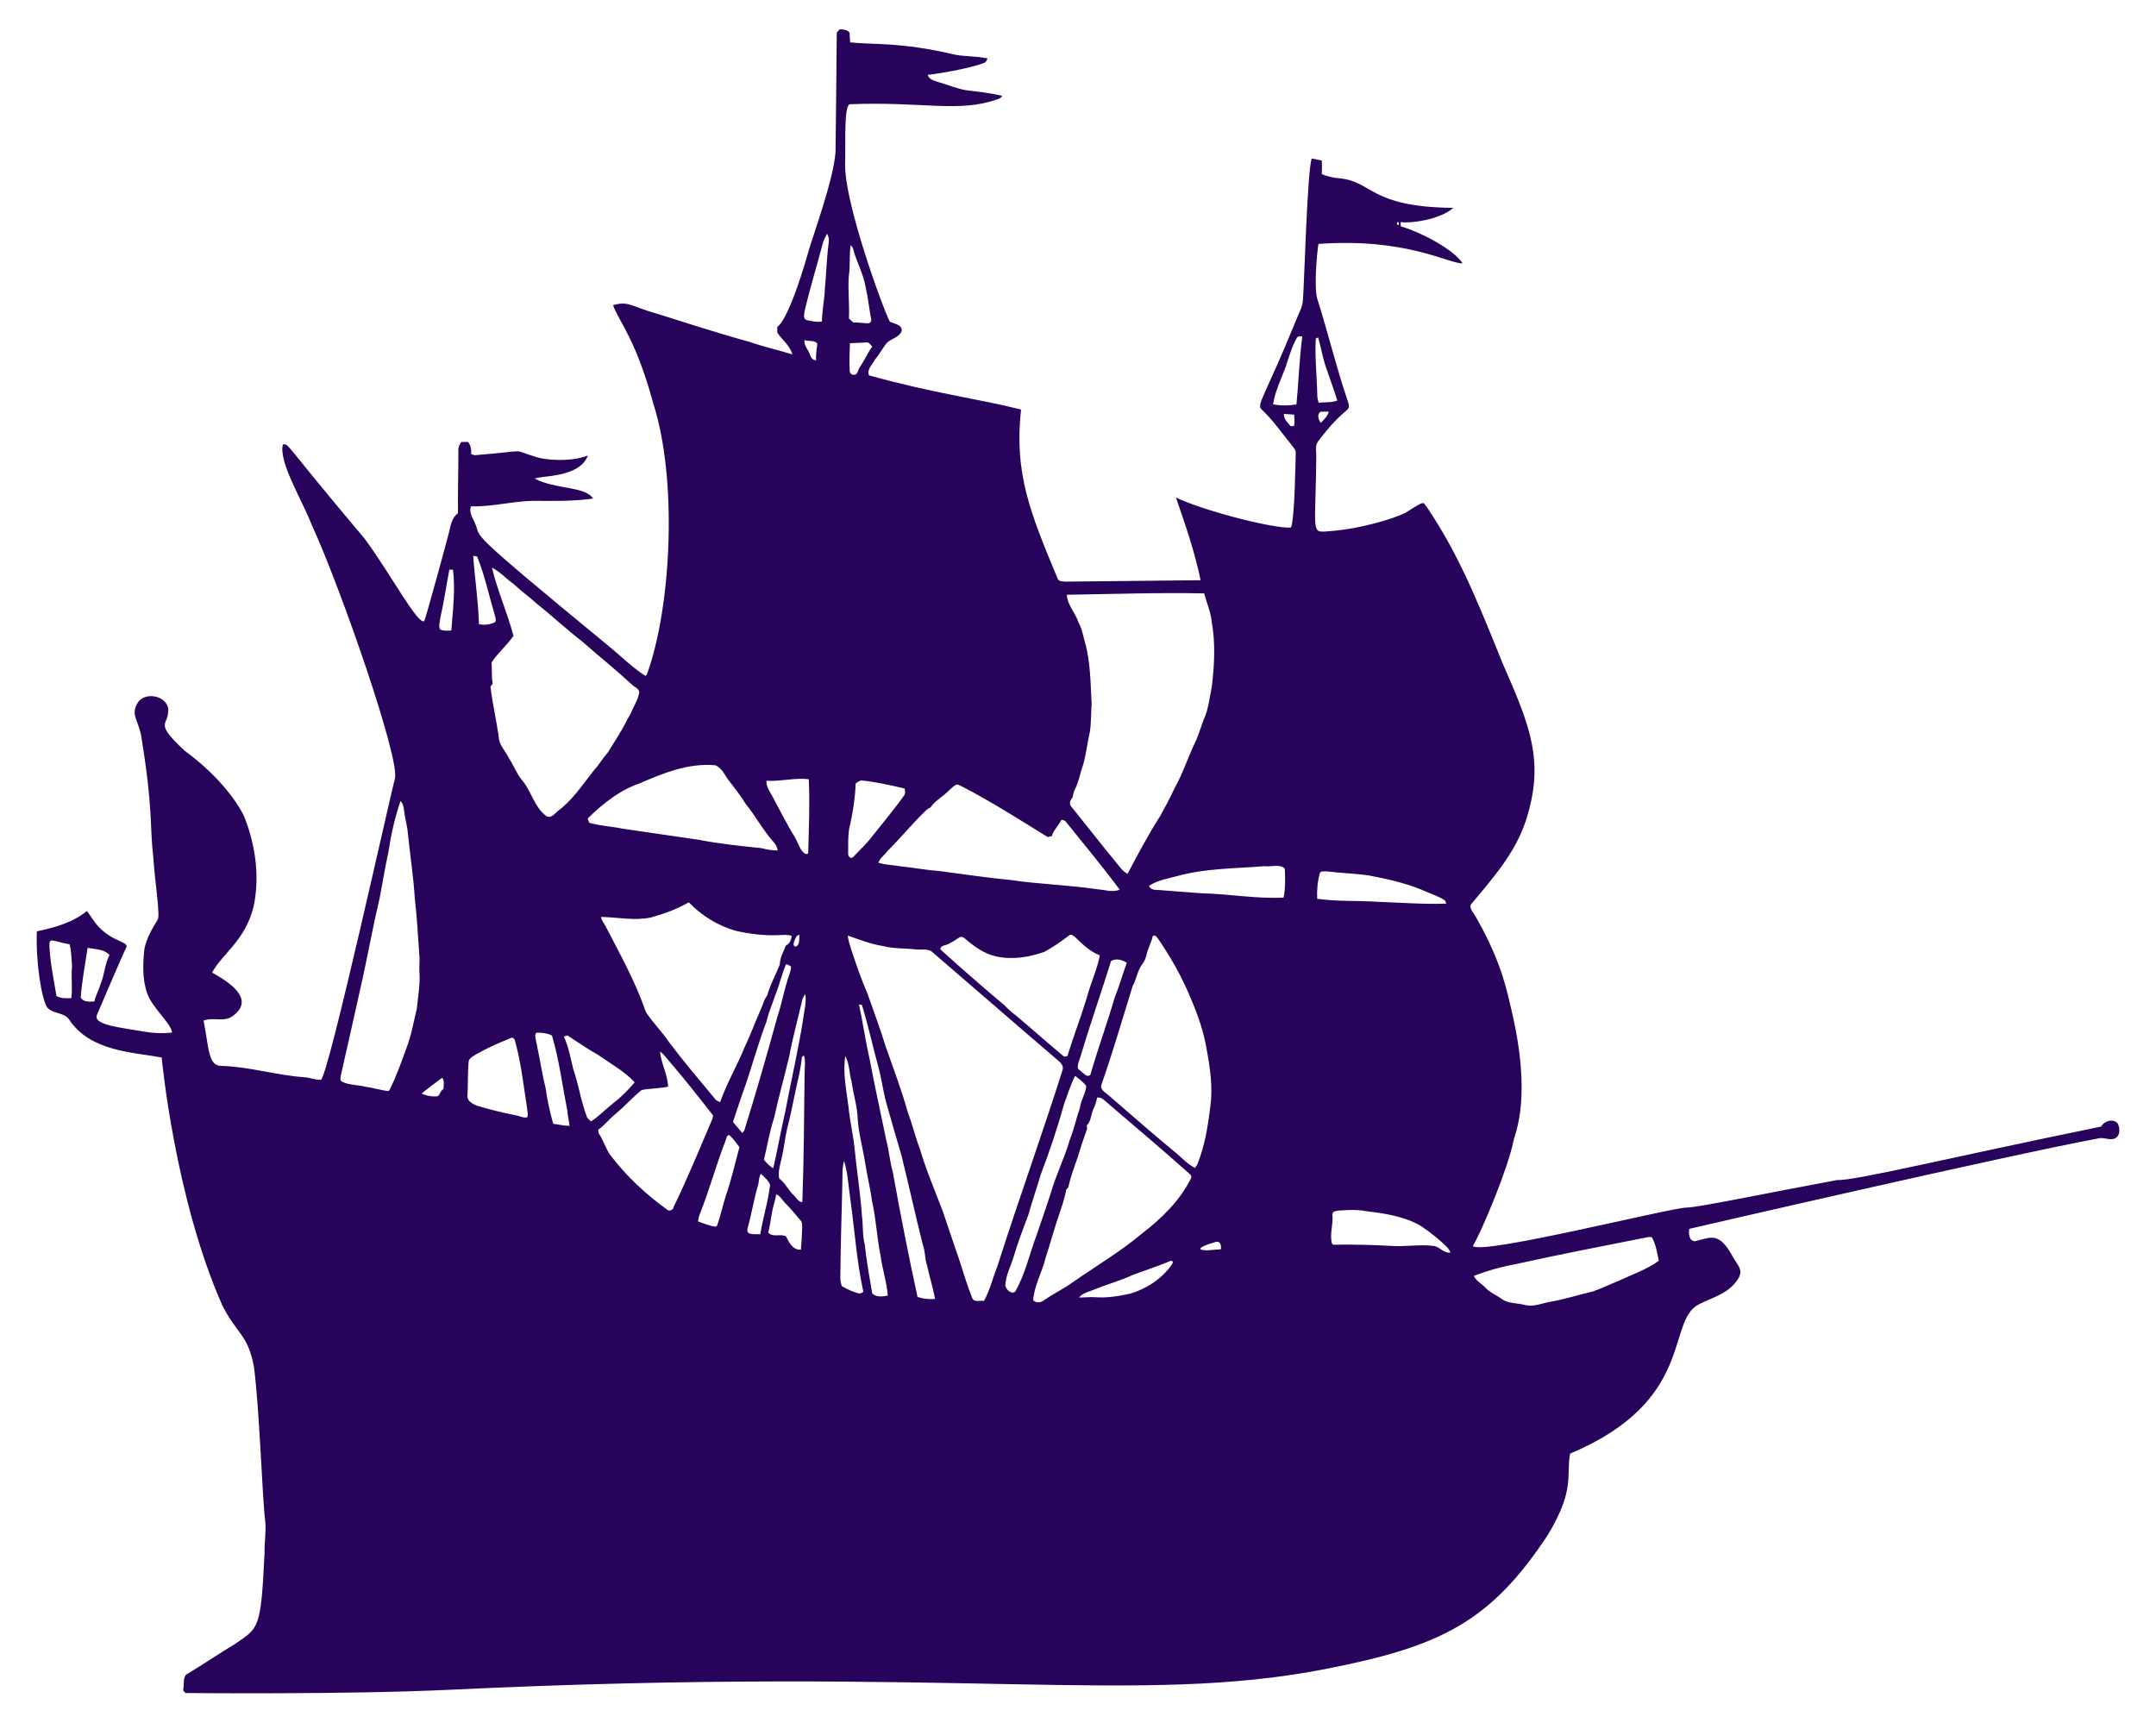 <?xml version='1.0' encoding='utf-8'?>
<svg xmlns="http://www.w3.org/2000/svg" version="1.1" id="Layer_1" x="0px" y="0px" viewBox="0 0 2072.696 1656.289" enable-background="new 0 0 2072.696 1656.289"> <path fill="#28035c" d="M2035.781,1079.881c-4.52-4.731-12.924-2.252-15.811,3.205c-152.484,31.255-235.471,51.946-254.125,51.469 c-67.21,12.454-130.797,25.805-144.083,26.422c-12.488-0.715-197.927,46.143-205.846,36.912 c8.358-13.499,33.783-74.338,39.12-101.109c1.238-6.992,18.511-41.617-2.691-128.695c-6.561-29.848-14.351-52.552-33.345-86.311 c-1.98-3.779-5.956-7.135-5.275-11.76c20.512-24.578,42.656-49.383,52.935-80.34c18.802-57.305,4.442-91.487-22.235-152.245 c-26.358-65.701-43.632-106.546-72.404-149.464c-4.653-4.699,0.111-8.45-21.162,5.23c-13.194,6.189-44.817,15.879-76.697,17.791 c-13.586,0.887-9.52-1.651-8.707-71.83c0.106-4.837-1.436-10.203,1.481-14.526c27.313-36.27,32.028-27.212,29.068-38.137 c-11.019-32.151-18.91-65.255-29.143-97.647c-4.239-10.735-0.548-47.699,0.665-54.356c84.65-5.954,123.762,18.616,138.596,18.759 c-7.6-12.501-38.406-29.446-59.45-35.643c-0.076-1.36-0.121-2.721-0.136-4.066c8.237,1.373,37.143-1.839,50.623-13.71 c-81.105-0.749-77.154-25.756-110.239-28.493c-5.593-0.423-11.034-1.814-16.189-3.945c0.196-4.368,0.227-8.752-0.03-13.12 c-3.235-0.62-6.439-1.27-9.644-1.874c-4.271,11.092-7.145,119.16-8.435,135.694c-0.272,7.15-4.172,13.332-6.651,19.847 c-29.682,72.953-38.384,81.063-33.103,85.691c10.929,10.203,19.409,22.628,28.826,34.192c1.753,2.509,4.52,4.913,3.945,8.314 c-0.124,5.355-0.917,62.811-4.52,70.999c-14.819,1.557-82.029-15.333-110.587-28.765c8.994,26.105,18.154,52.316,23.671,79.448 c0,0-129.464,1.36-129.466,1.36c-2.857-0.197-7.029,0.197-8.057-3.205c-26.768-63.94-41.732-101.56-35.084-162.237 c-40.479-10.335-83.552-15.416-146.124-32.862c-2.6-5.396,3.235-10.218,5.472-14.844c4.006-4.701,6.923-10.188,10.657-15.101 c3.945-5.563,12.833-5.895,15.237-12.803c0.786-6.077-7.361-6.742-11.382-8.858c-6.731-12.719-43.59-113.938-42.989-151.233 c0.648-22.911-1.487-58.49,5.2-57.833c68.864-2.754,104.364,8.353,140.773-4.625c2.101-0.423,3.975-1.451,5.018-3.416 c-11.367-2.887-23.097-3.9-34.691-5.442c-9.024-1.466-17.398-5.26-26.165-7.664c-4.081-1.421-9.326-2.373-10.793-7.119 c4.032-0.117,39.488-5.656,53.767-11.322c2.207-0.484,2.993-2.6,3.855-4.414c-10.898-2.54-22.22-1.542-33.119-4.021 c-50.361-11.916-78.75-9.112-98.963-11.443c-0.257-3.129-0.484-6.243-0.59-9.372c-2.373-2.887-6.046-3.114-9.493-3.219 c-0.952,1.013-1.889,2.041-2.827,3.053c0.124,3.505-1.18,113.799-1.194,114.804c-1.76,26.85-22.254,81.817-26.846,98.509 c-0.276,1-16.965,60.925-29.158,69.774c0,1.874,0.015,3.749,0.045,5.638c4.807,6.908,12.229,12.365,14.435,20.754 c-13.876-4.247-28.07-7.376-41.78-12.214c-24.458-6.352-85.688-26.099-86.689-26.392c-25.512-6.851-28.737-13.3-43.896-8.646 c5.491,15.495,21.975,32.543,38.5,93.959c23.586,72.495,17.9,195.96-6.077,261.336c-0.333,0.257-1.013,0.786-1.36,1.058 c-12.818-8.268-23.596-19.167-35.386-28.765C442.587,503.866,463.888,518.68,456.794,503.458 c-1.965-5.396-6.469-10.717-3.915-16.703c19.907,0.635,39.497-4.837,59.39-5.245c19.318,0.106,38.681,0.544,57.893-2.192 c-8.006-12.166-35.439-8.437-56.019-19.152c5.398-3.147,42.987-0.429,51-22.22c-17.452,6.787-42.72,4.002-49.504,1.466 c-26.763-7.864-2.973-6.244-59.465-1.769c-0.816-0.287-2.434-0.862-3.235-1.134c0.272-4.202-0.212-8.435-3.099-11.684 c-2.162,0.03-4.308,0.091-6.454,0.136c-1.481,2.509-3.084,5.139-2.721,8.208c0.06,20.089-0.635,40.178-0.378,60.266 c-5.94,4.172-7.074,11.73-8.616,18.29c-1.166,5.07-21.911,81.204-23.807,85.374c-6.082,4.199-32.118-45.111-57.334-79.221 c-81.736-96.943-71.34-89.761-78.526-90.815c-4.45,17.015,18.127,52.846,27.556,77.272c27.432,59.336,85.43,226.038,80.083,244.346 c-3.914,13.402-63.864,286.087-71.15,289.406c-5.215,0.378-10.082-2.026-15.222-2.373c-26.997-1.784-53.132-10.158-80.234-10.959 c-12.844,0.218-11.98-15.887-17.323-43.563c8.918-3.492,19.62,1.708,27.768-4.187c20.292-14.561,2.481-29.956-19.56-41.901 c8.923-17.536,31.972-30.548,39.936-63.849c6.092-28.932,1.617-59.254-9.205-86.507c-7.995-16.44-26.412-40.386-57.122-63.002 c-28.682-26.601-16.785-24.255-16.038-36.036c3.08-15.238-19.911-22.045-28.493-10.989c-7.661,11.555-1.099,15.938,2.434,31.032 c12.114,73.498,8.195,85.673,11.972,119.142c1.573,23.652,6.817,55.351,4.127,59.314c-5.306,8.676-10.551,17.731-12.682,27.768 c-1.496,14.36-2.252,29.355,2.721,43.17c5.031,14.163,23.082,28.802,23.838,37.593c-8.903,0.967-17.927,0.605-26.74-0.922 c-20.681-3.708-49.47-6.13-45.529-15.932c0.384-1.095,24.871-58.413,28.448-65.451c1.682-5.278-13.653-5.038-27.223-19.922 c-4.157-4.474-7.059-9.886-10.808-14.677c-13.725,11.291-31.184,15.902-48.189,19.575c-0.984,30.387,4.472,64.317,9.946,73.085 c5.457,6.59,16.476,4.474,21.253,11.896c20.364,30.471,60.629,31.127,88.85,36.263c0,0,12.512,134.9,58.256,238.254 c14.376,28.377,24.471,27.489,30.473,59.223c5.419,41.445,8.091,128.171,10.838,148.376c1.058,10.052-0.907,20.104-0.65,30.201 c-3.488,74.379-5.699,72.034-28.115,87.626c-16.023,9.659-31.501,20.24-47.539,29.823c-2.963,4.051-1.451,10.082-2.645,14.919 c0.559,0.65,1.648,1.935,2.192,2.585c0,0,153.88,1.659,254.02-3.114c493.085-23.502,660.641,15.934,844.205-20.372 c107.289-21.22,156.188-43.946,212.066-129.303c25.834-43.293,16.983-56.266,20.905-77.347 c120.948-50.889,92.107-127.051,123.556-143.388c11.624-6.092,25.349-9.478,34.282-19.711c11.761-13.51,3.206-16.542-2.948-28.916 c-12.414-21.724-20.883-15.387-34.963-12.138c-5.714-0.589-6.167-7.512-5.351-11.941c0,0,300.539-69.618,394.097-87.112 c5.215-1.028,10.747,2.66,15.705-0.151C2038.714,1091.293,2037.973,1084.219,2035.781,1079.881z M1343.089,215.761l-0.121-1.421 C1345.31,211.226,1345.915,218.33,1343.089,215.761z M1269.732,406.506c-2.358-2.721-4.066-9.236,0.302-10.672 c2.449-0.212,4.913-0.076,7.392-0.03C1276.201,400.203,1272.952,403.468,1269.732,406.506z M1264.955,325.501l2.237-1.119 c2.872,9.931,4.474,20.225,7.981,29.99c3.598,10.218,7.225,20.421,10.46,30.76c-5.744,2.101-12.002,1.36-17.973,2.026 c-0.62-2.267-1.255-4.535-1.255-6.893C1266.119,362.005,1263.852,343.76,1264.955,325.501z M68.592,959.605 c-4.807,0.196-9.961,0.453-14.299-2.01c-2.539-15.494-5.865-31.048-6.727-46.798c0.212-2.252-0.967-5.986,2.116-6.726 c5.804,0.816,11.322,3.023,17.156,3.718c2.026,6.878,1.723,14.043,2.434,21.102C68.169,939.093,69.862,949.372,68.592,959.605z M77.586,959.076c1.209-16.053,4.308-31.909,6.636-47.826c7.135,1.481,15.796,1.088,21.056,6.908 c-4.656,8.873-4.807,19.242-8.782,28.372c-1.451,5.608-4.716,10.551-5.744,16.295C86.292,963.082,80.155,963.611,77.586,959.076z M400.654,969.959c-3.099,12.833-5.336,25.954-10.158,38.303c-4.822,13.483-9.689,26.966-16.053,39.815l-1.27,0.922 c-7.331-0.877-14.436-3.25-21.782-4.187c-7.512-1.935-15.675-1.481-22.749-4.913c-2.237-1.632-1.179-4.399-0.831-6.606 c7.195-31.199,13.982-62.443,21.041-93.672c5.547-25.682,10.294-51.545,16.31-77.135c2.796-14.723,5.215-29.521,8.419-44.168 c2.419-16.37,6.107-32.65,11.458-48.295c2.902,2.917,3.114,7.15,3.688,10.989c0.695,6.606,2.796,12.954,3.325,19.59 c2.116,21.102,5.427,42.082,6.742,63.259c2.283,19.091,3.084,38.303,4.535,57.47c0.106,4.081-0.348,8.162-0.151,12.244 C404.191,945.744,401.893,957.882,400.654,969.959z M426.32,1046.989c-2.963,1.451-3.053,5.321-5.608,6.953 c-5.26,0.59-10.626-0.302-15.358-2.676c6.485-5.17,13.045-10.279,19.771-15.131C427.469,1039.325,426.532,1043.346,426.32,1046.989z M433.878,606.094c-3.537,0.363-7.24,0.62-10.566-0.862c-2.146-3.053-0.257-7.165-0.121-10.581 c3.522-15.554,5.835-31.305,8.797-46.964c0.877,0,2.63-0.015,3.492-0.03C437.899,567.125,435.344,586.67,433.878,606.094z M687.505,735.696c6.757,2.494,9.417,10.067,13.634,15.358c5.593,6.968,10.883,14.179,15.69,21.736 c9.75,11.896,16.869,25.757,27.223,37.185c1.95,2.116,3.129,4.761,3.552,7.618c-5.29,0.166-10.46-0.862-15.539-2.177 c-20.104-2.116-40.253-4.081-60.115-8.026c-24.578-3.446-49.081-7.24-73.629-10.747c-10.536-2.177-21.389-2.6-31.743-5.593 c-0.589-1.663-2.63-3.96-0.423-5.321c14.163-13.695,30.05-26.241,48.93-32.65C637.85,743.103,662.156,733.444,687.505,735.696z M748.194,899.051c4.308,0.015,8.782-0.846,12.939,0.771c-0.499,3.855-1.935,7.437-5.623,9.221 c-2.267,6.001-5.804,11.609-5.835,18.23c-3.9,10.022-9.372,19.469-12.153,29.929c-3.295,3.809-3.975,8.994-6.167,13.408 c-5.427,11.957-9.81,24.336-15.494,36.172c-7.225,17.882-17.202,34.555-23.535,52.814c-1.844-0.801-3.885-1.421-4.988-3.205 c-14.859-17.867-29.899-35.597-43.911-54.144c-6.847-10.294-15.856-19.031-22.553-29.37c-9.825-28.72-24.639-55.278-38.56-82.139 c-1.633-3.023-4.021-5.699-4.474-9.206c15.872,0.318,31.97,3.87,47.796,0.559c12.667-3.477,25.092-8.026,36.52-14.556 c12.455,12.803,28.055,22.568,45.317,27.405C720.82,897.918,734.5,899.641,748.194,899.051z M458.698,535.05 c7.452,18.456,11.488,38.031,17.171,57.062c0.438,2.026,1.844,5.532-0.892,6.56c-4.58,1.859-9.689,2.524-14.526,1.345 c-0.62-21.948-3.975-43.73-5.563-65.617C455.841,534.566,457.746,534.884,458.698,535.05z M506.781,1074.152 c-3.628,0.952-7.119-1.315-10.657-1.859c-12.788-2.479-25.47-5.638-37.956-9.357c-4.081-1.769-9.78-4.943-8.692-10.203 c0.499-11.05,0.045-22.16,1.194-33.149c1.859-3.341,5.457-4.958,8.616-6.787c9.75-5.578,20.089-10.037,30.473-14.254 c2.283-1.451,3.96-1.058,5.064,1.149c6.122,21.328,8.389,43.458,11.851,65.315C506.691,1068.015,508.202,1071.295,506.781,1074.152z M502.866,751.31c-5.865-6.772-8.918-15.267-13.771-22.689c-2.811-5.986-7.905-10.914-9.311-17.504 c-2.101-17.066-6.273-33.799-8.268-50.88c0.71-1.013,1.421-2.01,2.146-2.993c-1.315-6.742-0.574-13.65-1.058-20.452 c6.122-9.19,14.708-16.401,21.026-25.394c-5.744-22.22-15.418-43.291-20.678-65.678c7.845,3.93,13.695,10.838,20.89,15.796 c7.361,6.938,15.645,12.773,23.082,19.635c14.36,11.322,27.677,23.928,42.158,35.068c16.068,14.088,32.771,27.495,48.476,41.976 c2.388,2.388,7.014,3.779,7.044,7.694c-1.406,7.497-5.88,13.816-8.616,20.814c-0.907,1.527-1.799,3.053-2.706,4.58 c-5.457,11.427-12.697,21.888-19.257,32.695c-4.882,5.29-8.374,11.654-13.272,16.93c-10.883,13.649-20.557,28.795-34.917,39.15 c-2.978,2.902-6.863,7.513-11.261,4.021C513.976,775.889,510.984,761.589,502.866,751.31z M531.858,1080.425 c-3.159-11.11-5.668-22.417-7.256-33.844c-3.537-14.587-5.729-29.445-8.918-44.108c-0.363-3.189-2.237-6.727-0.106-9.629 c5.079-0.181,10.46,0.408,15.055,2.706c6.938,23.475,9.976,47.841,14.677,71.769c0.393,5.064,1.708,10.022,2.237,15.085 C542.243,1082.345,537.088,1081.12,531.858,1080.425z M564.085,1073.396c-5.623-14.859-7.83-30.715-13.015-45.695 c-2.524-10.445-4.444-21.177-8.903-31.017c0.816-0.317,2.449-0.922,3.265-1.24c9.901,6.333,19.514,13.12,29.778,18.88 c11.881,8.389,24.941,15.418,34.948,26.211c-6.167,7.361-12.939,14.209-20.557,20.059c-7.271,5.638-13.619,12.41-21.313,17.504 C566.715,1076.676,564.705,1075.527,564.085,1073.396z M647.524,1160.538c-0.227,2.751-4.111,4.293-6.137,2.434 c-20.376-14.708-38.999-31.985-54.25-51.983c-5.064-6.575-6.893-14.904-11.7-21.615c-0.076-0.816-0.227-2.418-0.302-3.235 c5.956-4.202,10.46-10.082,16.038-14.768c9.039-7.256,16.567-16.174,25.651-23.369c8.389-1.844,17.081-1.345,25.44-3.28 c-0.408-11.699-6.59-22.22-7.77-33.708c4.096,2.57,6.606,6.802,9.795,10.324c14.284,16.612,27.798,33.814,41.266,51.076 c-0.151,0.771-0.438,2.298-0.574,3.068C672.752,1103.945,661.067,1132.68,647.524,1160.538z M698.01,1148.929 c-3.114,9.795-5.29,19.892-8.676,29.612l-1.633,0.831c-5.759-0.998-11.261-3.038-16.688-5.154c0.484-2.464,0.892-4.928,1.844-7.24 c9.251-23.097,15.615-47.176,24.654-70.349c0.937-1.859,0.846-5.079,3.446-5.442c3.9,3.295,6.757,7.649,9.931,11.639 C706.687,1118.214,703.255,1133.844,698.01,1148.929z M713.579,1089.192c-3.008-3.477-5.85-7.059-8.918-10.445 c2.751-9.069,6.077-17.957,8.979-26.966c8.51-23.021,14.466-46.904,23.324-69.82c1.874-8.661,5.623-16.703,8.299-25.107 c4.081-9.734,6.167-20.164,10.475-29.838c1.693,0.423,3.235,1.164,4.625,2.207c0.378,2.464-0.741,4.867-1.36,7.225 c-4.807,13.302-7.119,27.329-11.548,40.737c-10.128,36.731-20.573,73.432-31.955,109.755 C715.015,1087.514,714.063,1088.633,713.579,1089.192z M718.583,1181.383c3.945-14.194,6.273-28.795,10.415-42.928 c0.726-3.386,0.62-6.969,2.449-10.007c3.295,3.205,7.225,6.228,8.888,10.687c-1.799,16.053-6.953,31.592-9.432,47.539 C726.745,1186.069,717.222,1188.351,718.583,1181.383z M769.991,1201.426c-7.664,0.62-11.488-6.878-14.269-12.682 c-5.215-3.114-13.151,1.481-17.141-3.9c1.859-6.893,2.494-14.012,3.93-20.981c0.982-5.26,3.099-10.248,3.613-15.584 c4.066,1.33,5.85,5.472,8.707,8.329c5.321,5.276,10.007,11.155,14.904,16.839c1.678,1.723,1.345,4.293,1.451,6.53 C770.944,1187.127,770.581,1194.276,769.991,1201.426z M773.513,1033.355c-0.559,40.797-0.65,81.61-2.207,122.392 c-4.096-0.227-5.91-4.535-8.601-6.984c-5.049-4.852-7.951-11.609-13.634-15.796c-1.33-6.968,1.149-13.755,2.585-20.482 c2.131-8.722,2.842-17.716,4.867-26.452c3.87-14.798,6.53-29.854,9.916-44.758c1.935-8.238,3.658-16.537,4.474-24.956l1.995-1.738 C774.707,1020.703,773.407,1027.082,773.513,1033.355z M772.077,980.087c-4.792,29.929-11.624,59.465-17.292,89.243 c-4.127,17.852-7.286,35.915-11.367,53.782c-3.688-1.89-6.424-5.003-8.979-8.163c3.174-13.392,5.442-27.027,9.719-40.117 c4.368-19.953,9.931-39.618,14.632-59.495c3.265-17.882,8.223-35.401,12.274-53.117c0.393-2.434,1.693-4.52,3.099-6.454 C775.539,963.958,772.939,971.985,772.077,980.087z M763.733,904.493c1.043-2.267,1.829-5.547,4.958-5.638 c-0.816,3.643,0.68,9.659-3.764,11.261C762.01,909.632,762.962,906.292,763.733,904.493z M776.944,820.314 c-2.086,2.086-4.414-0.65-5.789-2.101c-3.28-4.172-4.535-9.508-7.361-13.952c-7.633-12.259-13.967-25.243-20.845-37.925 c-2.464-4.973-6.651-9.84-6.046-15.72c13.589,0.892,27.057-3.22,40.646-1.391C778.622,772.896,777.594,796.627,776.944,820.314z M784.517,346.315c-3.537,0.151-4.988-2.993-6.031-5.774c-1.481-4.671-5.789-8.238-5.064-13.498 c3.885,1.421,9.961-0.484,12.289,3.507C785.152,335.794,784.245,341.009,784.517,346.315z M796.671,233.476 c-1.98,14.571-2.207,29.279-3.658,43.881c-0.363,10.657-2.721,21.117-2.827,31.804c-4.973,0.741-9.931-0.378-14.753-1.406 c-3.734-1.512-2.252-6.167-1.768-9.16c5.079-21.948,11.836-43.458,17.504-65.27c0.907-3.038,2.434-5.835,3.93-8.616 C796.731,227.354,797.154,230.438,796.671,233.476z M1157.619,570.496c2.358,9.069,6.439,17.776,7.24,27.193 c3.779,20.588,2.6,41.735,0.151,62.413c-2.282,10.611-3.144,21.751-7.815,31.698c-2.6,6.711-4.55,13.68-7.452,20.285 c-7.437,15.055-12.395,31.274-20.678,45.906c-4.127,8.888-8.692,17.58-13.468,26.135c-11.533,18.078-21.661,37.018-31.622,55.974 c-4.701-2.403-7.543-6.908-10.868-10.793c-14.602-17.746-28.69-35.9-43.125-53.782c-2.781-2.781-0.801-6.621,1.255-9.115 c0.453-2.842,1.164-5.623,2.464-8.178c2.872-5.774,4.187-12.123,6.016-18.245c4.278-11.76,5.185-24.367,8.057-36.489 c1.33-8.933,1.028-18.003,1.678-26.997c-1.164-19.771-0.983-39.921-6.454-59.148c-1.814-6.545-2.963-13.408-6.349-19.378 c-2.932-9.024-10.566-16.385-11.035-26.18C1069.615,571.161,1113.602,569.574,1157.619,570.496z M1039.127,1014.551 c9.039-30.428,19.635-60.327,28.992-90.634c4.898-2.796,10.717-1.209,15.161,1.723c-4.127,11.019-7.18,22.401-11.624,33.3 c-7.074,24.382-15.841,48.234-22.9,72.616c0.121,2.993-3.839,3.537-5.487,1.663c-2.449-1.814-4.837-3.718-6.968-5.865 C1035.604,1022.879,1037.932,1018.723,1039.127,1014.551z M1026.157,1015.337c-0.786,0.136-2.358,0.408-3.144,0.544 c-15.509-12.848-30.473-26.316-45.906-39.255c-4.323-3.205-8.268-6.863-12.062-10.657c-20.24-17.111-40.329-34.449-59.934-52.285 c-3.053-2.237,1.33-4.761,3.446-4.928c5.23-1.617,9.614-4.943,14.209-7.785c2.101-0.831,4.051,0.62,5.563,1.935 c8.676,7.437,18.411,14.345,29.808,16.703c15.252,3.265,31.154,0.695,45.695-4.414c8.555-4.58,16.582-10.158,24.246-16.098 c2.146-1.391,4.202,0.892,5.789,2.131c6.953,6.757,14.224,13.74,23.444,17.247c-2.57,14.073-9.009,27.057-12.546,40.873 C1039.066,978.182,1031.886,996.518,1026.157,1015.337z M890.146,779.184c1.27-1.315,2.963-2.071,4.52-3.008 c3.462-5.215,8.828-8.571,13.559-12.501c3.628-2.948,6.621-6.696,10.702-9.069c2.192-1.104,4.232,0.982,6.243,1.678 c28.191,14.662,55.036,31.728,82.033,48.446c1.3-0.287,2.63-0.59,3.975-0.877c1.602-6.001,6.711-10.097,9.206-15.69 c1.95,0.151,3.945,0.771,4.913,2.66c17.247,21.359,34.781,42.46,51.136,64.529c-6.923,2.812-14.39,0.106-21.479-0.408 c-27.571-4.112-55.505-4.777-83.091-8.873c-23.218-2.222-46.299-5.699-69.411-8.722c-12.183-0.786-24.17-3.25-36.308-4.414 c-7.195-1.285-14.617-1.285-21.615-3.507c1.27-4.55,5.729-7.044,8.283-10.808C865.628,805.818,877.086,791.745,890.146,779.184z M838.526,333.21c-4.58,6.152-7.361,13.393-11.896,19.605c-2.041,2.419-1.617,7.845-5.819,7.452 c-2.524,0.378-4.096-2.041-3.96-4.278c-0.408-8.661-0.151-17.353,0.302-26.014c5.215-0.287,10.445-0.484,15.675-0.726 C835.563,328.69,836.803,331.728,838.526,333.21z M816.003,265.431c1.587-9.81,0.181-19.817,1.814-29.642 c2.842,2.222,2.827,6.077,3.99,9.19c3.552,10.218,8.51,20.059,10.309,30.821c2.494,10.536,3.462,21.343,5.517,31.97 c0.045,2.63-2.796,3.356-4.882,3.008c-4.081-0.287-8.147-0.907-12.244-0.68c-1.496-1.285-2.948-2.57-4.383-3.87 C816.805,292.654,815.021,279.005,816.003,265.431z M815.384,820.057c0.061-7.543-0.227-15.146,0.847-22.628 c3.371-14.496,5.85-29.34,6.379-44.229c1.768-1.028,3.401-2.554,5.502-2.917c14.027,1.466,27.813,4.55,41.523,7.8 c0.529,2.434,0.998,5.185-0.877,7.24c-10.657,14.904-22.553,28.871-33.905,43.276c-4.807,5.336-9.946,10.369-14.904,15.554 C817.198,826.239,814.976,822.566,815.384,820.057z M826.887,1243.69c-6.303-1.149-12.062-4.127-17.61-7.195 c-0.816-2.691-1.512-5.427-1.406-8.238c0.151-31.743,1.421-63.456,2.026-95.199c0.015-5.684-0.151-11.443,1.602-16.93 c3.794,12.319,4.187,25.485,6.182,38.228c4.051,29.219,5.956,58.83,12.319,87.656C829.23,1242.435,827.673,1243.266,826.887,1243.69 z M838.541,1243.599c-2.66-15.66-5.532-31.305-7.21-47.116c-2.343-9.115-1.436-18.562-2.721-27.783 c-1.406-21.117-4.837-42.022-6.878-63.063c-1.345-13.695-4.55-27.103-5.94-40.782c-1.935-16.446-5.759-32.922-3.205-49.534 c4.263,7.528,3.749,16.582,6.122,24.744c1.602,11.942,5.487,23.475,5.865,35.567c0.892,14.375,4.958,28.251,7.165,42.445 c1.889,12.365,4.973,24.487,6.666,36.882c3.885,17.232,4.595,34.948,8.132,52.24c1.693,12.894,5.986,25.334,6.953,38.349 C848.487,1246.607,842.622,1247.363,838.541,1243.599z M882.059,1246.879c-8.646-39.83-16.521-79.841-23.717-119.943 c-2.857-10.007-3.598-20.421-6.243-30.458c-5.457-26.619-11.427-53.147-16.385-79.856c-3.975-16.839-6.182-34.086-9.931-50.91 c0.71,0.106,2.131,0.317,2.842,0.423c6.152,20.195,10.626,40.858,16.219,61.219c2.902,11.05,4.247,22.432,7.331,33.451 c4.913,16.914,9.583,33.905,14.647,50.774c6.968,28.342,13.211,56.865,20.361,85.162c2.358,6.213,1.784,13.03,3.885,19.318 c2.494,10.959,5.714,21.751,7.921,32.756C893.26,1249.328,887.486,1248.754,882.059,1246.879z M945.968,1250.643 c-3.779-0.529-9.946,1.89-11.412-3.038c-4.716-11.533-8.117-23.535-12.002-35.356c-5.532-15.796-10.687-31.698-16.128-47.509 c-7.603-20.104-16.159-39.89-22.205-60.554c-4.429-11.579-7.225-23.671-11.624-35.25c-5.895-21.222-13.831-41.795-21.056-62.579 c-5.321-17.307-11.639-34.298-17.685-51.363c-5.971-13.77-10.898-27.934-15.524-42.203c-1.134-4.429-3.099-8.707-3.22-13.332 c11.155,4.006,22.296,8.314,34.086,10.128c10.052,2.63,20.497,1.965,30.745,3.114c5.714,0.831,12.622-1.391,17.126,3.28 c39.104,33.542,77.846,67.446,117.026,100.897c3.552,3.265,9.553,6.772,7.195,12.531c-19.968,63.032-42.49,125.203-62.503,188.206 C954.312,1228.589,951.818,1240.258,945.968,1250.643z M966.465,1235.799c0.438-9.553,5.155-18.184,7.89-27.193 c4.066-13.77,9.19-27.193,14.269-40.601c3.628-13.211,8.238-26.105,12.062-39.24c8.495-22.296,16.113-44.924,22.477-67.915 c3.371-8.858,6.001-18.048,10.415-26.468c3.87,2.827,7.77,5.82,10.747,9.659c-0.544,7.255-5.23,13.483-6.046,20.754 c-3.582,10.128-5.668,20.693-9.704,30.67c-5.155,17.912-13.665,34.645-18.698,52.588c-4.293,13.211-8.858,26.301-13.362,39.452 c-6.772,18.094-10.838,37.291-20.497,54.22C972.391,1244.899,966.934,1239.548,966.465,1235.799z M1125.724,1216.92 c-9.538,13.12-23.853,22.175-39.24,26.846c-10.778,2.298-21.797,4.187-32.846,3.416c-5.457-0.484-10.914,0.348-16.355,0.212 c3.794-4.489,9.765-5.578,14.949-7.694c12.153-5.018,24.926-8.404,36.837-13.997c12.274-4.399,24.578-8.692,36.671-13.559 C1129.216,1212.37,1126.616,1215.574,1125.724,1216.92z M1144.801,1133.194c-10.762,21.464-28.402,38.485-47.222,52.965 c-20.603,17.277-43.82,30.957-65.829,46.284c-8.888,6.515-18.91,11.186-27.904,17.504c-3.341,2.494-7.437,3.189-10.611,0.015 c1.103-14.042,8.404-26.468,11.76-39.966c5.154-16.083,9.553-32.423,15.221-48.355c1.98-5.85,3.628-11.82,4.822-17.867 c0.499-0.574,1.496-1.693,2.01-2.267c2.056-9.825,5.638-19.242,8.948-28.705c2.645-8.873,5.517-17.701,8.692-26.407 c0.665-1.376,0.302-2.887,0.076-4.293c4.429-4.369,3.9-11.05,6.591-16.295c1.663-3.326,2.615-6.938,3.431-10.536 c3.144-0.665,5.608,1.436,7.845,3.341c26.256,22.734,52.981,44.909,78.844,68.081 C1143.198,1128.266,1146.66,1130.473,1144.801,1133.194z M1148.852,1122.885c-8.299-4.293-14.375-11.609-21.676-17.262 c-21.177-17.398-41.614-35.658-62.428-53.479c-2.963-2.373-7.709-5.26-5.744-9.735c10.974-31.244,20.119-63.063,29.959-94.67 c3.87-6.636,4.399-14.783,9.281-20.89c2.086-2.721,3.28-5.971,4.096-9.266c1.24-6.076,4.61-11.427,5.82-17.504 c2.177-1.844,4.006,0.892,5.2,2.449c12.168,17.776,22.87,36.64,31.093,56.578c6.953,16.098,12.803,32.756,15.66,50.109 c3.25,17.957,6.001,36.278,3.446,54.507c-2.298,19.016-5.306,38.137-12.622,55.958 C1150.408,1120.482,1149.381,1122.084,1148.852,1122.885z M1173.717,1201.063c-6.454,0.136-13.12,1.874-19.454,0.287l0.03-1.663 c4.716-2.978,10.203-4.52,15.554-5.94C1173.687,1193.747,1174.11,1198.161,1173.717,1201.063z M1233.983,862.955 c-26.438,1.33-52.618-3.628-79.01-4.157c-12.637-1.073-25.319-1.753-37.94-2.902c-4.293-0.605-10.475,0.816-12.44-4.217 c8.329-5.578,18.396-7.014,27.873-9.614c26.966-7.361,55.157-6.968,82.834-9.311c6.424,1.028,14.919-2.645,19.877,2.464 C1235.57,844.438,1235.858,853.855,1233.983,862.955z M1244.081,409.453c-0.801,0.076-2.403,0.257-3.205,0.348 c-2.902-3.507-6.953-6.893-6.575-11.896c3.265,0.212,6.56,0.469,9.855,0.741C1244.458,402.228,1244.746,405.871,1244.081,409.453z M1246.348,388.775c-7.422,1.3-15.055,1.391-22.432-0.076c1.92-12.425,7.558-23.883,11.941-35.582 c3.25-9.719,5.986-19.756,11.125-28.69l1.542-1.119c0.862,0.06,2.585,0.181,3.446,0.242 C1249.054,345.197,1248.509,367.039,1246.348,388.775z M1268.674,840.07c0.665-3.144,4.671-2.207,7.014-2.283 c13.619,1.663,27.39,1.905,40.964,4.006c18.97,3.598,38.001,7.996,55.656,15.992c5.653,2.524,11.715,4.353,16.839,7.921 c0.318,0.756,0.967,2.282,1.3,3.038c-21.615,0.756-43.216-0.922-64.801-1.693c-19.771-1.436-39.724-0.091-59.359-2.993 C1265.953,856.017,1266.558,847.839,1268.674,840.07z M1377.159,1197.753c-12.606-1.512-25.304,0.877-37.956,0.151 c-19.121-1.058-38.258-1.602-57.394-1.209c-2.282-1.028-1.648-4.232-2.086-6.228c-0.499-7.588,2.086-14.98,1.194-22.583 c-0.453-3.068,3.265-3.719,5.517-3.96c8.949-0.65,18.063-1.27,26.936,0.514c18.048,2.192,36.807,4.867,52.724,14.269 c9.19,6.243,18.003,13.075,25.742,21.086c1.013,1.345,1.889,2.796,2.63,4.368C1387.619,1205.356,1383.81,1197.738,1377.159,1197.753 z M1555.6,1231.642c-8.238,3.265-16.219,7.225-24.608,10.067c-13.634,3.068-26.921,7.573-40.722,9.825 c-7.921,1.451-15.902,5.154-24.049,3.129c-7.377-2.086-15.705-1.134-22.25-5.668c-5.306-3.9-11.639-6.303-16.159-11.201 c-3.492-3.824-8.722-6.228-10.868-11.125c13.604-5.336,27.828-9.145,42.203-11.76c41.266-9.145,82.789-17.111,124.236-25.349 c1.693-0.227,4.489-1.104,5.306,1.119c3.34,6.681,4.58,14.179,5.986,21.479C1582.824,1220.714,1568.706,1225.4,1555.6,1231.642z"/> </svg>